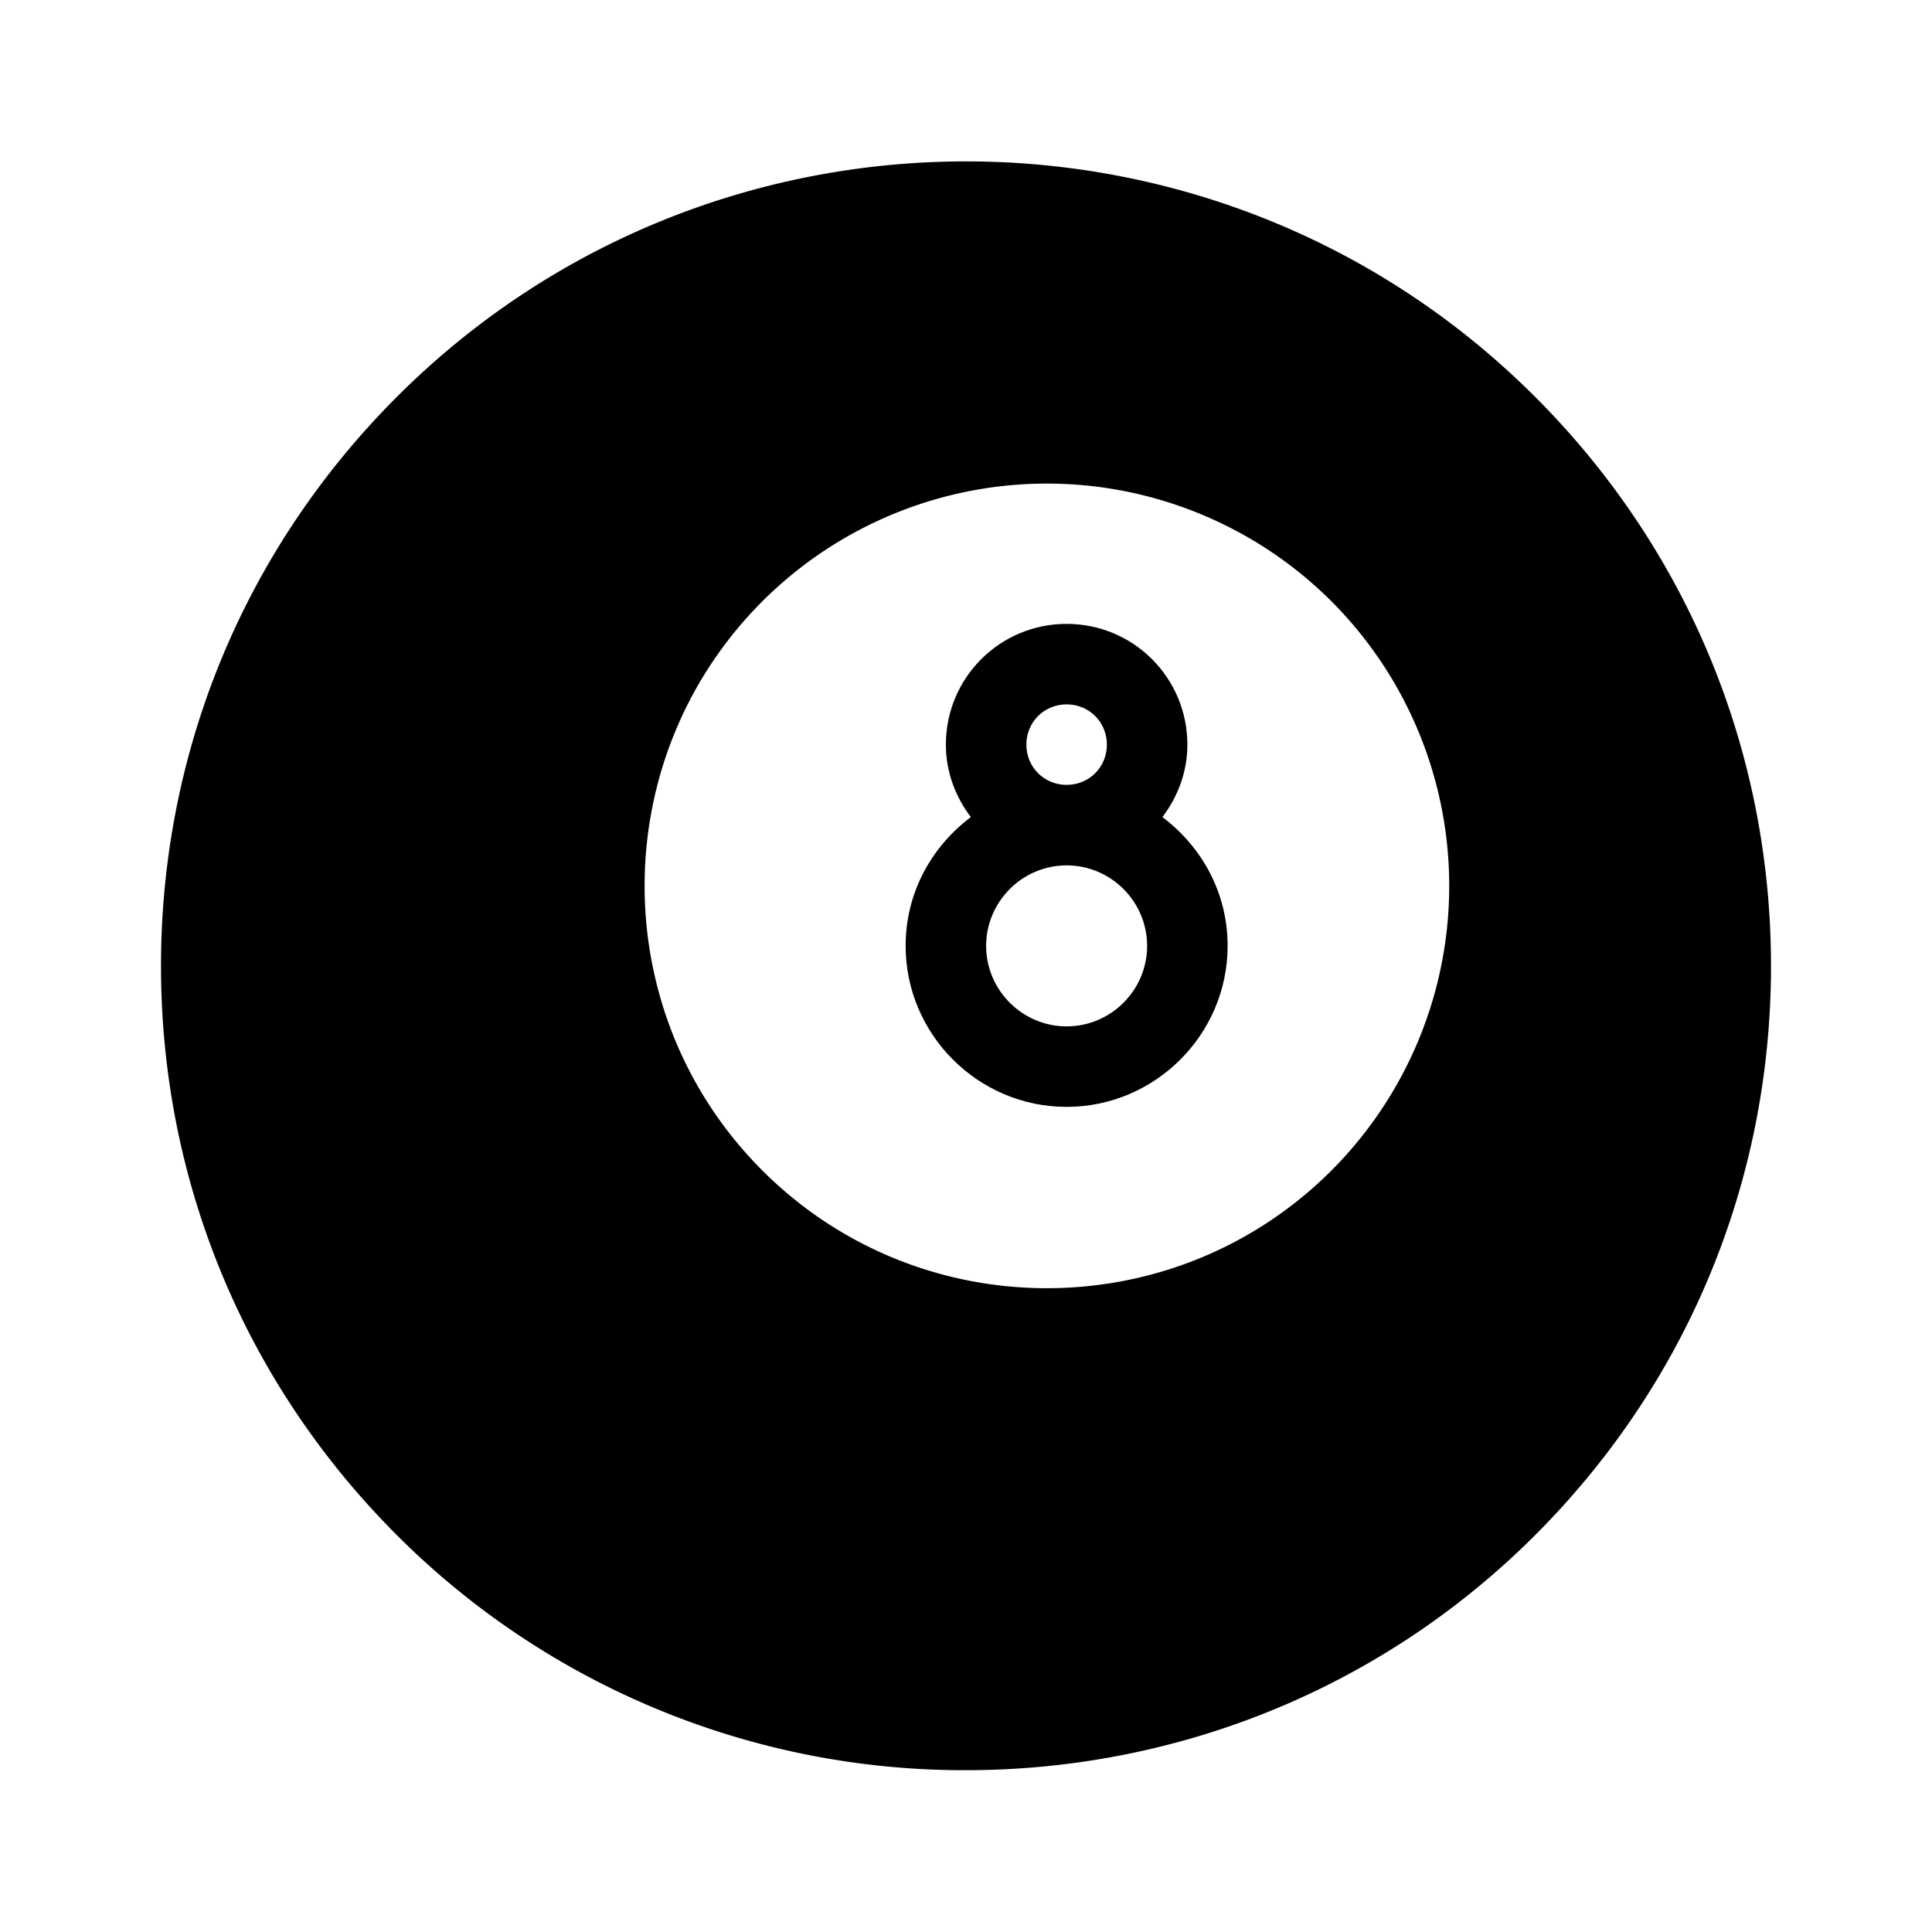 <svg xmlns="http://www.w3.org/2000/svg" width="24" height="24"><!--Boxicons v3.0 https://boxicons.com | License  https://docs.boxicons.com/free--><path d="M4.93 4.93C3.04 6.82 2 9.33 2 12s1.04 5.18 2.93 7.07A9.96 9.96 0 0 0 12 21.99c2.56 0 5.12-.97 7.07-2.92C20.96 17.18 22 14.67 22 12s-1.04-5.18-2.93-7.07c-3.9-3.9-10.24-3.9-14.14 0m11.61 9.61c-1.95 1.95-5.12 1.95-7.07 0s-1.95-5.12 0-7.07a5.003 5.003 0 0 1 7.07 0 5.003 5.003 0 0 1 0 7.07"/><path d="M14.44 10.15c.19-.25.31-.56.31-.9 0-.83-.67-1.5-1.5-1.5s-1.5.67-1.5 1.5c0 .34.12.65.31.9-.49.37-.81.94-.81 1.6 0 1.1.9 2 2 2s2-.9 2-2c0-.66-.32-1.23-.81-1.6m-1.19-1.4c.28 0 .5.22.5.5s-.22.5-.5.5-.5-.22-.5-.5.22-.5.5-.5m0 4c-.55 0-1-.45-1-1s.45-1 1-1 1 .45 1 1-.45 1-1 1"/></svg>